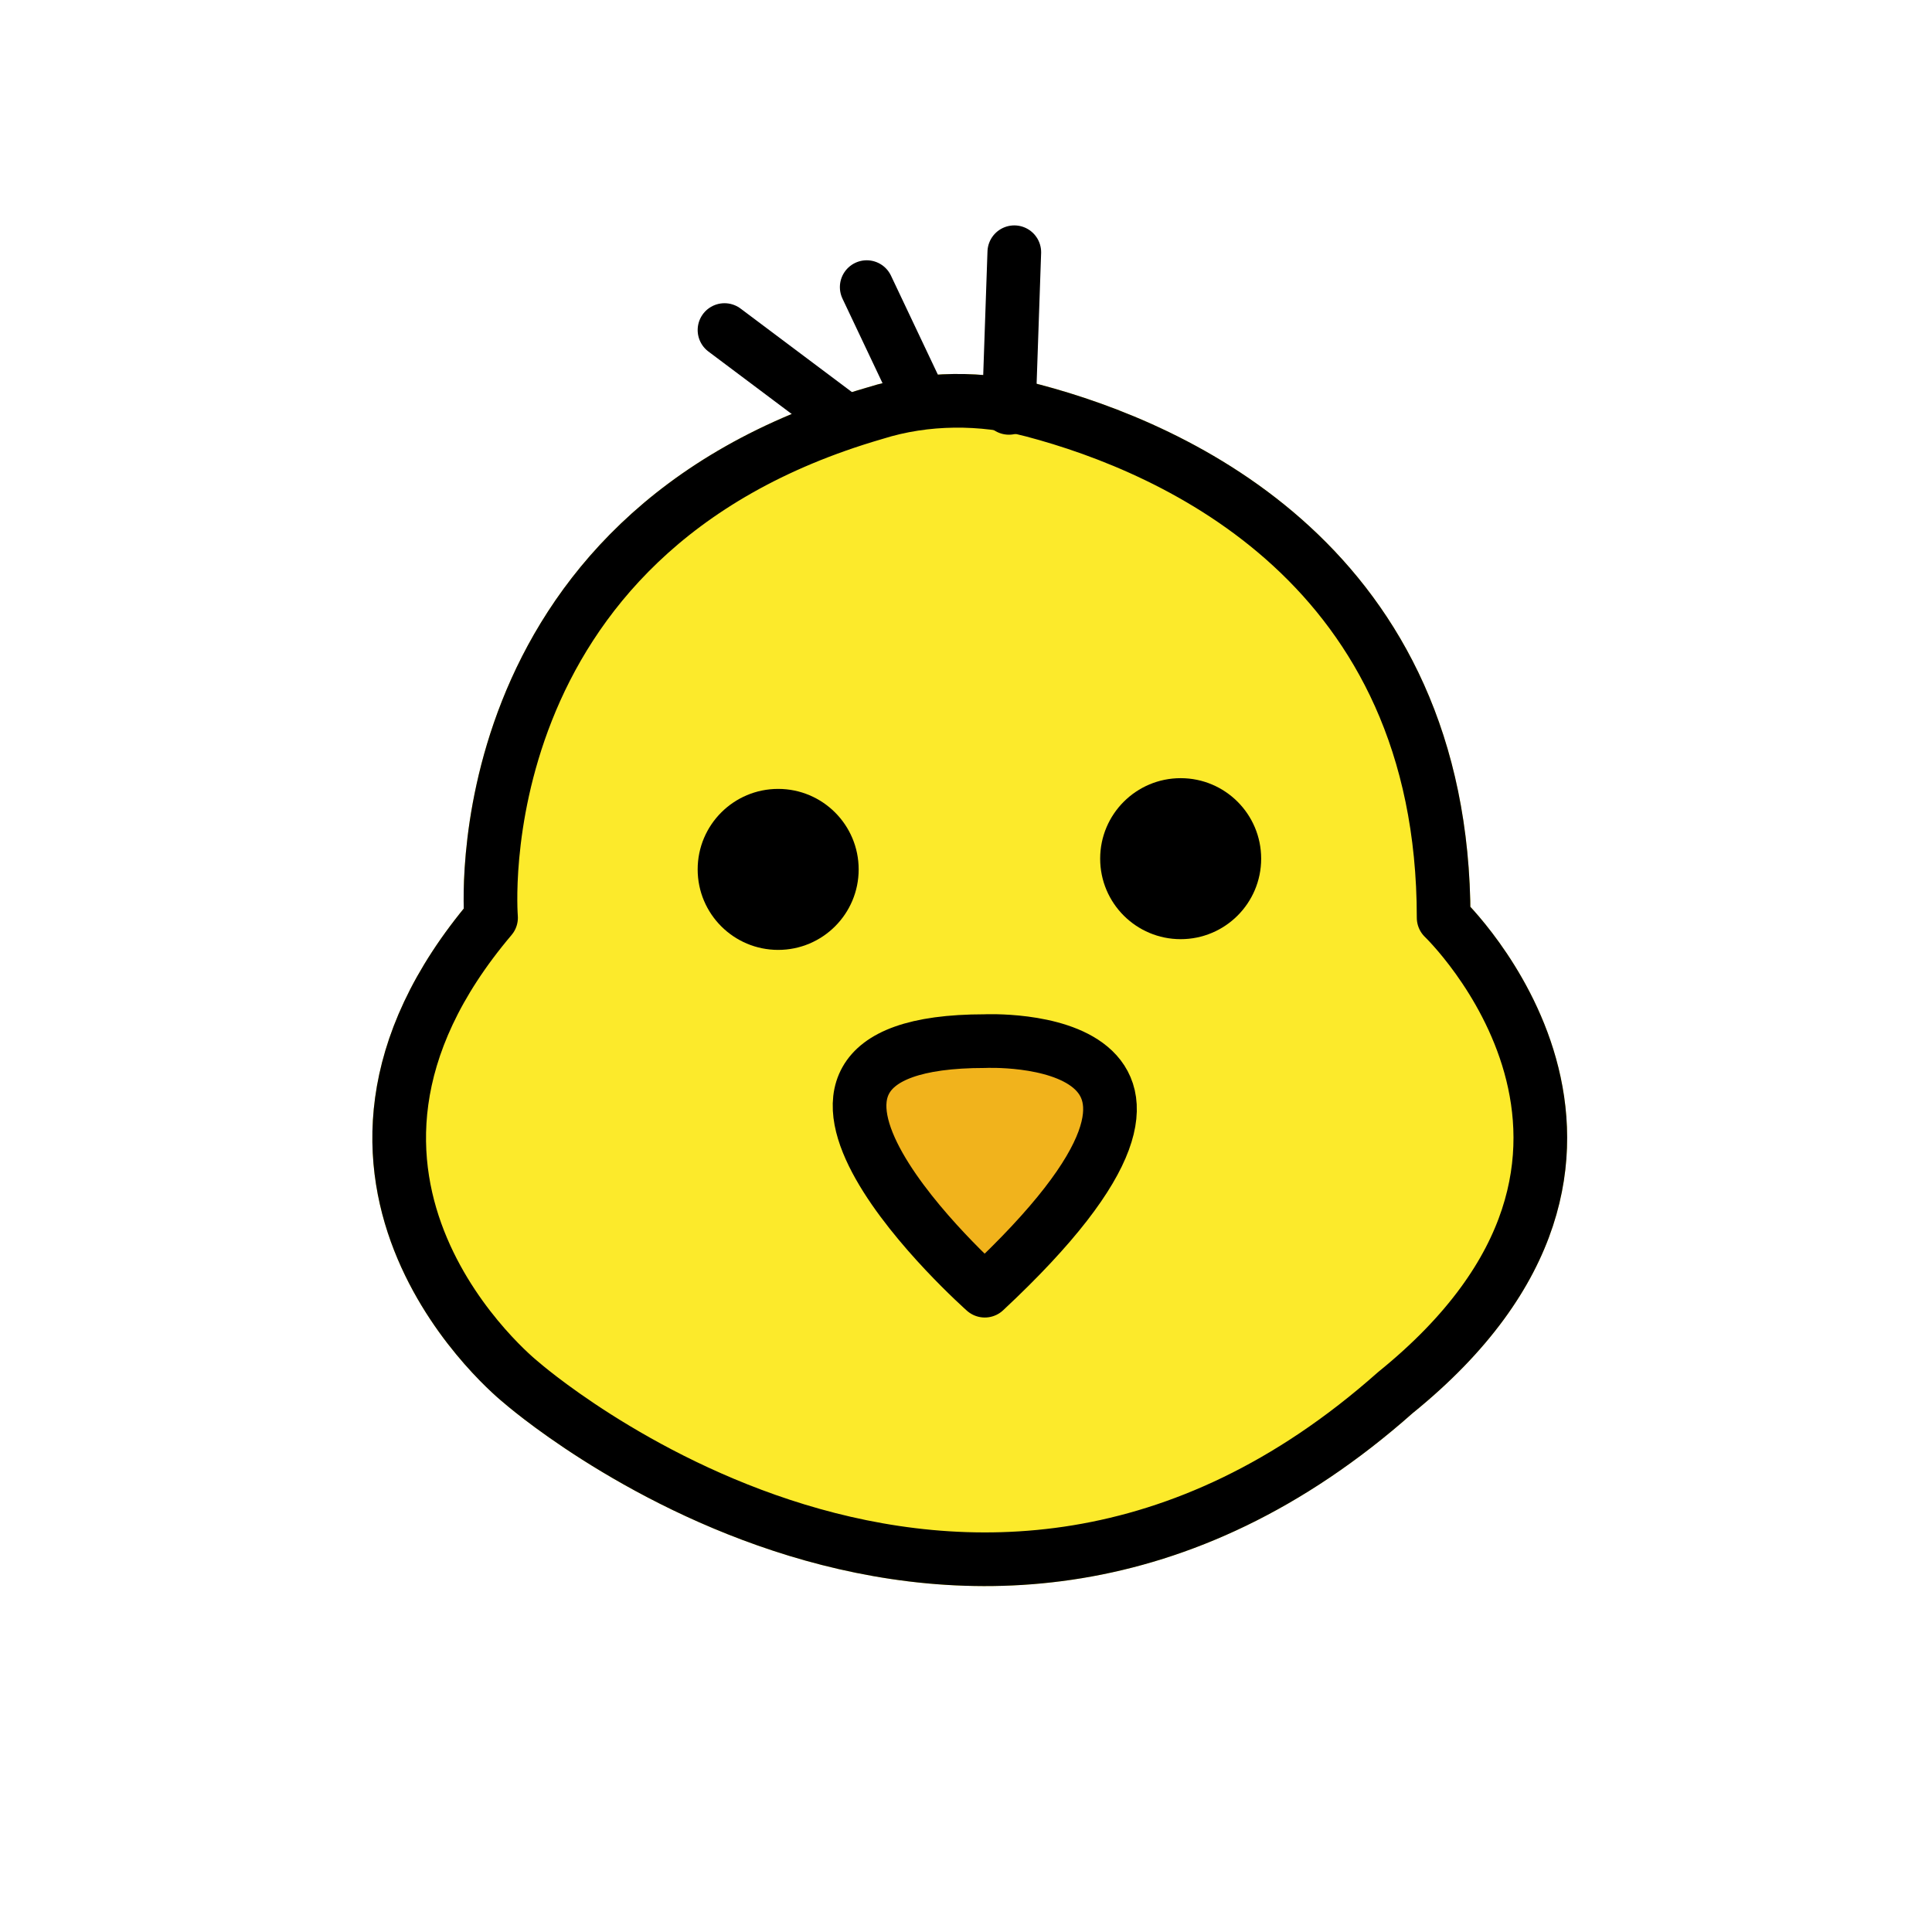<?xml version="1.0" encoding="utf-8"?>
<!-- Generator: Adobe Illustrator 21.1.0, SVG Export Plug-In . SVG Version: 6.00 Build 0)  -->
<svg version="1.1" id="emoji" xmlns="http://www.w3.org/2000/svg" xmlns:xlink="http://www.w3.org/1999/xlink" x="0px" y="0px"
	 viewBox="0 0 72 72" enable-background="new 0 0 72 72" xml:space="preserve">
<g id="_xD83D__xDC24__1_">
	<path fill="#FCEA2B" stroke="#FCEA2B" stroke-width="2" stroke-miterlimit="10" d="M52,51.9c11-8.9,1.8-17.7,1.8-17.7
		c0-13.1-10-17.5-15.3-18.9c-1.9-0.5-4-0.5-5.9,0.1c-15.5,4.5-14.3,18.8-14.3,18.8C10,44,19.4,51.5,19.4,51.5S36,66.1,52,51.9"/>
	
		<line fill="none" stroke="#000000" stroke-width="2" stroke-linecap="round" stroke-linejoin="round" stroke-miterlimit="10" x1="31.4" y1="15.6" x2="27" y2="12.3"/>
	
		<line fill="none" stroke="#000000" stroke-width="2" stroke-linecap="round" stroke-linejoin="round" stroke-miterlimit="10" x1="34.1" y1="14.5" x2="32.3" y2="10.7"/>
	
		<line fill="none" stroke="#000000" stroke-width="2" stroke-linecap="round" stroke-linejoin="round" stroke-miterlimit="10" x1="37.6" y1="15.2" x2="37.8" y2="9.4"/>
	<circle cx="29" cy="32.4" r="3"/>
	<circle cx="44" cy="32" r="3"/>
	<path fill="#F1B31C" d="M36.7,38.8c0,0,10.5-0.5,0,9.3C36.7,48.1,26.2,38.8,36.7,38.8z"/>
	<path fill="none" stroke="#000000" stroke-width="2" stroke-linecap="round" stroke-linejoin="round" stroke-miterlimit="10" d="
		M52,51.9c11-8.9,1.8-17.7,1.8-17.7c0-13.1-10-17.5-15.3-18.9c-1.9-0.5-4-0.5-5.9,0.1c-15.5,4.5-14.3,18.8-14.3,18.8
		C10,44,19.4,51.5,19.4,51.5S36,66.1,52,51.9"/>
	<path fill="none" stroke="#000000" stroke-width="2" stroke-linecap="round" stroke-linejoin="round" stroke-miterlimit="10" d="
		M36.7,38.8c0,0,10.5-0.5,0,9.3C36.7,48.1,26.2,38.8,36.7,38.8z"/>
</g>
</svg>
